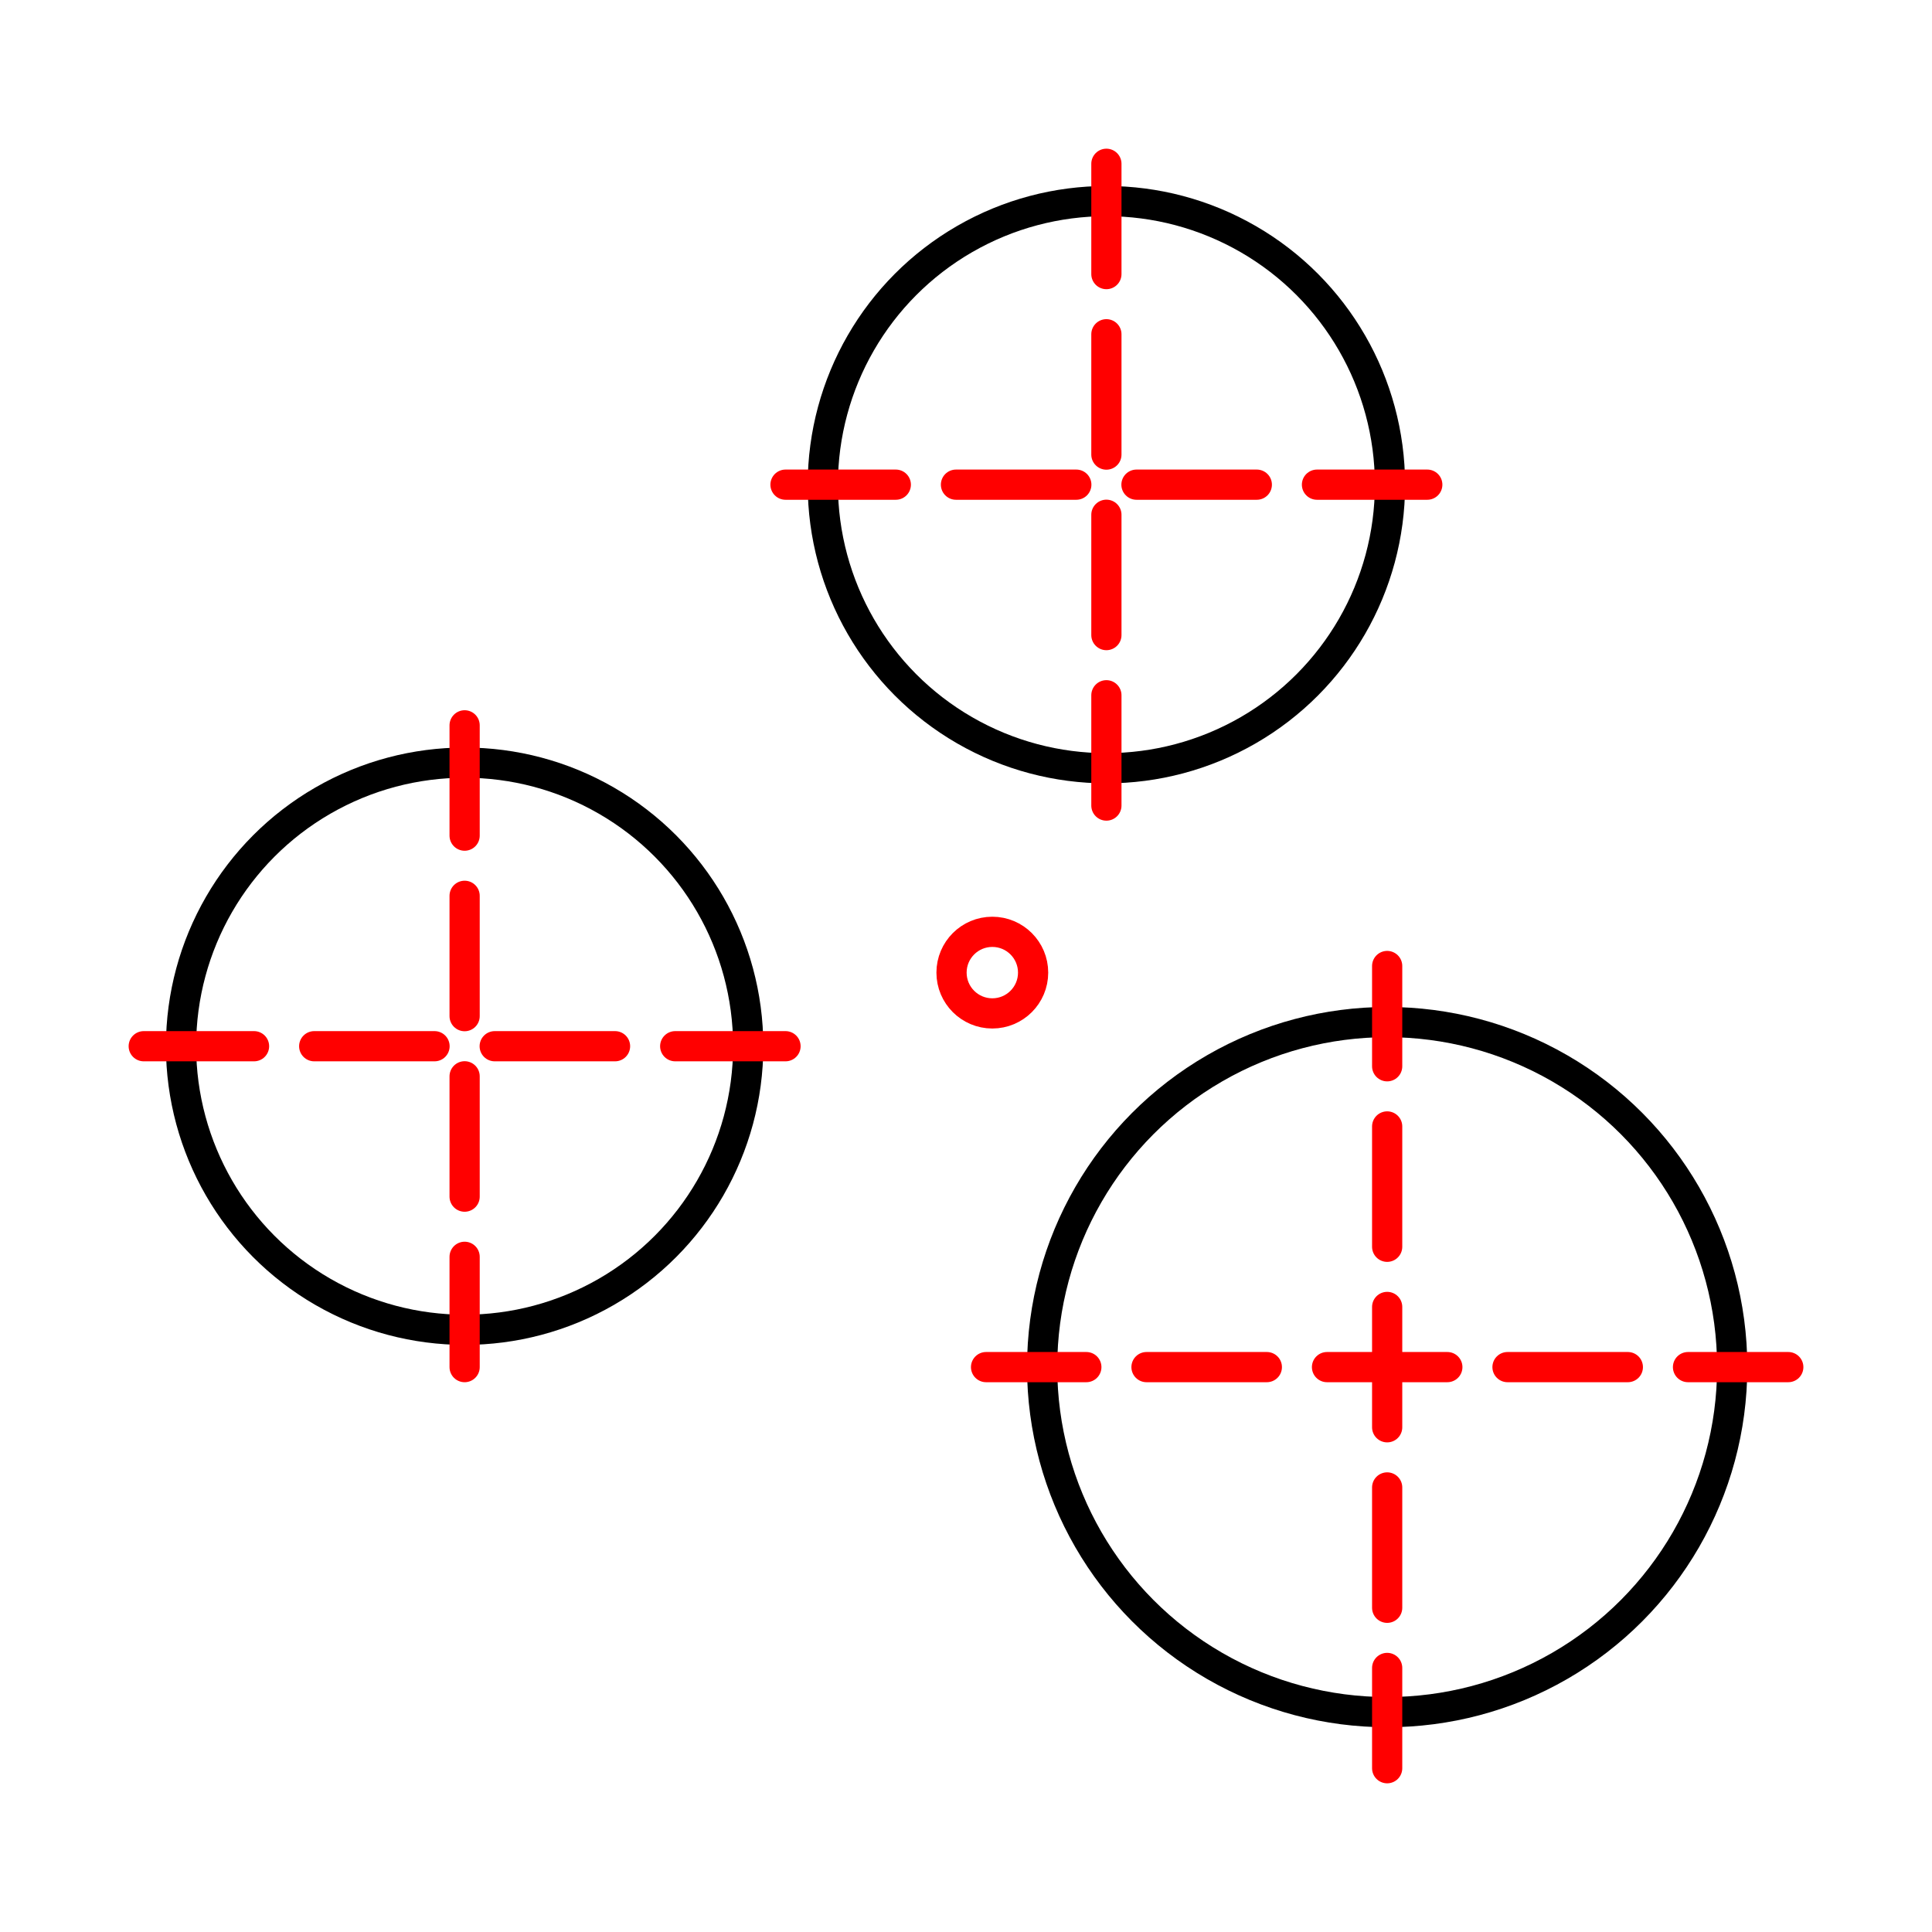<?xml version="1.0" encoding="UTF-8" standalone="no"?>
<svg
   xmlns:dc="http://purl.org/dc/elements/1.1/"
   xmlns:cc="http://creativecommons.org/ns#"
   xmlns:rdf="http://www.w3.org/1999/02/22-rdf-syntax-ns#"
   xmlns:svg="http://www.w3.org/2000/svg"
   xmlns="http://www.w3.org/2000/svg"
   xmlns:sodipodi="http://sodipodi.sourceforge.net/DTD/sodipodi-0.dtd"
   xmlns:inkscape="http://www.inkscape.org/namespaces/inkscape"
   width="512"
   height="512"
   viewBox="12 -52 144.493 144.5"
   style="fill:none;stroke-linecap:round;stroke-linejoin:round"
   id="svg2"
   version="1.1"
   inkscape:version="0.91 r13725"
   sodipodi:docname="PointPowerCenter.svg">
  <defs
     id="defs34" />
  <sodipodi:namedview
     pagecolor="#ffffff"
     bordercolor="#666666"
     borderopacity="1"
     objecttolerance="10"
     gridtolerance="10"
     guidetolerance="10"
     inkscape:pageopacity="0"
     inkscape:pageshadow="2"
     inkscape:window-width="1582"
     inkscape:window-height="1104"
     id="namedview32"
     showgrid="false"
     inkscape:zoom="1.665138"
     inkscape:cx="247.40029"
     inkscape:cy="254.033"
     inkscape:window-x="0"
     inkscape:window-y="0"
     inkscape:window-maximized="0"
     inkscape:current-layer="g14" />
  <g
     transform="matrix(3,0,0,-3,-13.253,116.25)"
     id="g4">
    <g
       style="stroke:#000000;stroke-width:0.753;stroke-miterlimit:4;stroke-dasharray:none"
       id="g6">
      <circle
         cx="20"
         cy="30"
         r="7.07"
         id="circle8"
         style="stroke-width:0.753;stroke-miterlimit:4;stroke-dasharray:none" />
      <circle
         cx="43"
         cy="22"
         r="8.602"
         id="circle10"
         style="stroke-width:0.753;stroke-miterlimit:4;stroke-dasharray:none" />
      <circle
         cx="36"
         cy="44"
         r="7.07"
         id="circle12"
         style="stroke-width:0.753;stroke-miterlimit:4;stroke-dasharray:none" />
    </g>
    <g
       style="stroke:#ff0000;stroke-width:0.753;stroke-miterlimit:4;stroke-dasharray:none"
       id="g14">
      <g
         style="stroke-width:0.753;stroke-miterlimit:4;stroke-dasharray:none"
         id="g16">
        <path
           d="m 44,44 -2.75,0 m -1.5,0 -3,0 m -1.5,0 -3,0 m -1.5,0 -2.75,0"
           id="path18"
           inkscape:connector-curvature="0"
           style="stroke-width:0.753;stroke-miterlimit:4;stroke-dasharray:none" />
        <path
           d="m 36,52 0,-2.75 m 0,-1.5 0,-3 m 0,-1.5 0,-3 m 0,-1.5 0,-2.75"
           id="path20"
           inkscape:connector-curvature="0"
           style="stroke-width:0.753;stroke-miterlimit:4;stroke-dasharray:none" />
        <path
           d="m 12,30 2.75,0 m 1.5,0 3,0 m 1.5,0 3,0 m 1.5,0 2.75,0"
           id="path22"
           inkscape:connector-curvature="0"
           style="stroke-width:0.753;stroke-miterlimit:4;stroke-dasharray:none" />
        <path
           d="m 20,38 0,-2.75 m 0,-1.5 0,-3 m 0,-1.5 0,-3 m 0,-1.5 0,-2.75"
           id="path24"
           inkscape:connector-curvature="0"
           style="stroke-width:0.753;stroke-miterlimit:4;stroke-dasharray:none" />
        <path
           d="m 43,32 0,-2.5 m 0,-1.5 0,-3 m 0,-1.5 0,-3 m 0,-1.5 0,-3 m 0,-1.5 0,-2.5"
           id="path26"
           inkscape:connector-curvature="0"
           style="stroke-width:0.753;stroke-miterlimit:4;stroke-dasharray:none" />
        <path
           d="m 33,22 2.5,0 m 1.5,0 3,0 m 1.5,0 3,0 m 1.5,0 3,0 m 1.5,0 2.5,0"
           id="path28"
           inkscape:connector-curvature="0"
           style="stroke-width:0.753;stroke-miterlimit:4;stroke-dasharray:none" />
      </g>
      <circle
         style="opacity:1;fill:none;fill-opacity:0.125;fill-rule:evenodd;stroke:#ff0000;stroke-width:0.753;stroke-linecap:round;stroke-linejoin:miter;stroke-miterlimit:4;stroke-dasharray:none;stroke-dashoffset:0;stroke-opacity:1"
         id="path4164"
         cx="33.156"
         cy="-31.835"
         r="1.017"
         transform="scale(1,-1)" />
    </g>
  </g>
</svg>
